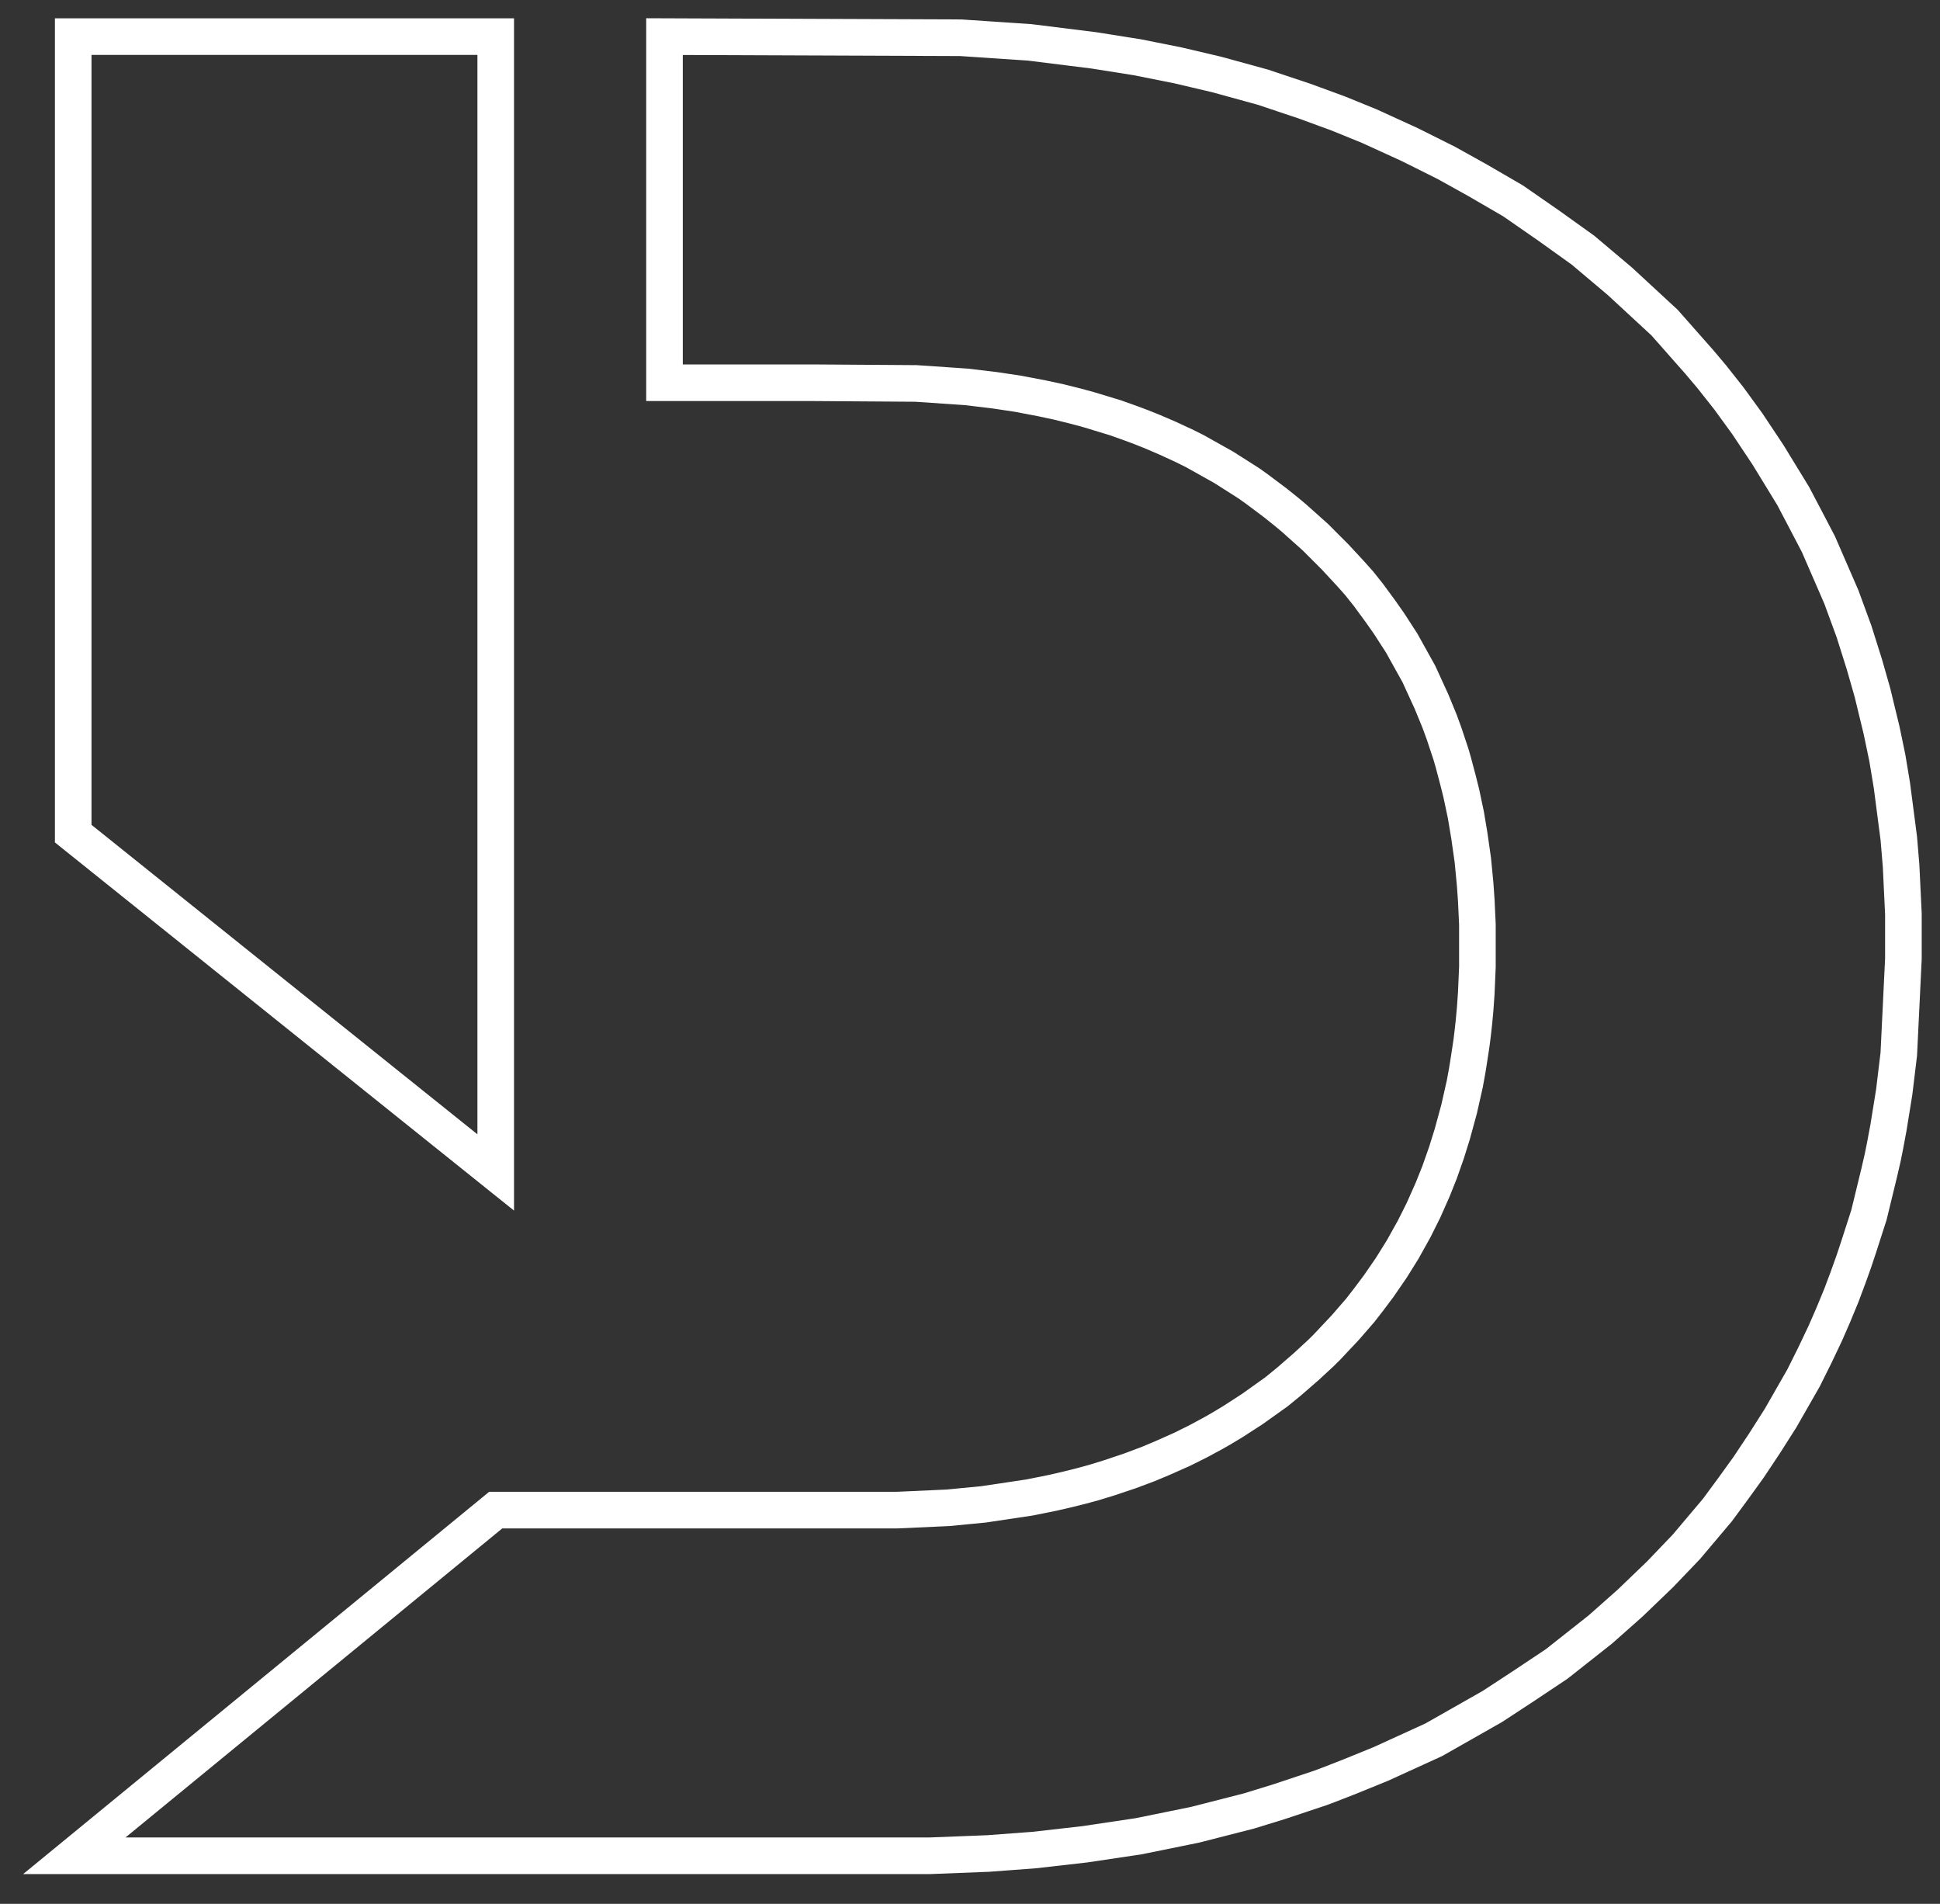 <svg width="53" height="52" viewBox="0 0 53 52" fill="none" xmlns="http://www.w3.org/2000/svg">
<rect x="0" y="0" width="53" height="52" fill="#333333" stroke="none"/>
<path d="M2 1H13.543V32.023L2 22.769V1Z" stroke="white"/>
<path d="M18.154 1L26.247 1.031L28.129 1.157L29.886 1.376L31.078 1.565L32.175 1.784L33.242 2.035L34.497 2.38L35.626 2.757L36.567 3.102L37.414 3.447L38.512 3.949L39.515 4.45L40.362 4.921L41.335 5.486L42.307 6.16L43.248 6.834L44.252 7.681L45.475 8.811L46.416 9.877L46.761 10.285L47.232 10.881L47.734 11.571L48.298 12.418L48.989 13.547L49.302 14.143L49.679 14.864L50.306 16.307L50.651 17.248L50.933 18.142L51.153 18.911L51.404 19.946L51.561 20.699L51.686 21.452L51.874 22.895L51.937 23.648L52 24.965V26.188L51.874 28.792L51.749 29.827L51.592 30.799L51.498 31.301L51.435 31.615L51.341 32.023L51.059 33.183L50.776 34.062L50.651 34.438L50.494 34.877L50.306 35.379L50.086 35.912L49.867 36.414L49.584 37.01L49.271 37.638L48.643 38.735L48.204 39.425L47.765 40.084L47.357 40.649L46.918 41.245L46.071 42.248L45.35 43.001L44.534 43.785L43.719 44.507L42.527 45.448L41.586 46.075L40.77 46.609L39.17 47.518L37.727 48.177L36.88 48.522L36.316 48.742L36.065 48.836L34.936 49.212L34.12 49.463L32.646 49.84L31.109 50.153L29.635 50.373L28.254 50.53L27 50.624L25.414 50.686H18.154H2.031L13.543 41.245H24.522L25.902 41.182L26.874 41.088L28.129 40.9L28.756 40.774L29.164 40.68L29.541 40.586L29.886 40.492L30.293 40.367L30.858 40.178L31.36 39.99L31.736 39.833L32.301 39.582L32.74 39.363L33.148 39.143L33.367 39.018L33.681 38.829L34.214 38.484L34.873 38.014L35.218 37.732L35.688 37.324L36.096 36.947L36.253 36.791L36.755 36.257L37.163 35.787L37.382 35.505L37.665 35.128L38.01 34.626L38.323 34.124L38.637 33.56L38.888 33.058L39.139 32.493L39.327 32.023L39.515 31.489L39.672 30.988L39.861 30.297L40.017 29.607L40.08 29.262L40.111 29.074L40.174 28.666L40.206 28.447L40.237 28.196L40.268 27.913L40.3 27.568L40.331 27.129L40.362 26.408V25.686V25.467V25.247L40.331 24.588L40.3 24.149L40.237 23.491L40.143 22.832L40.049 22.267L39.923 21.671L39.829 21.295L39.704 20.824L39.641 20.605L39.453 20.04L39.327 19.695L39.108 19.162L38.763 18.409L38.292 17.562L37.947 17.029L37.727 16.715L37.382 16.245L37.132 15.931L36.88 15.649L36.473 15.21L36.316 15.053L36.096 14.833L35.94 14.676L35.343 14.143L35.155 13.986L34.842 13.735L34.34 13.359L34.12 13.202L33.43 12.763L32.646 12.324L32.395 12.198L31.924 11.979L31.485 11.79L31.172 11.665L30.921 11.571L30.482 11.414L29.76 11.194L29.415 11.1L28.913 10.975L28.474 10.881L27.815 10.755L27.188 10.661L26.404 10.567L25.023 10.473L22.263 10.454H18.154V1Z" stroke="white"/>
</svg>
